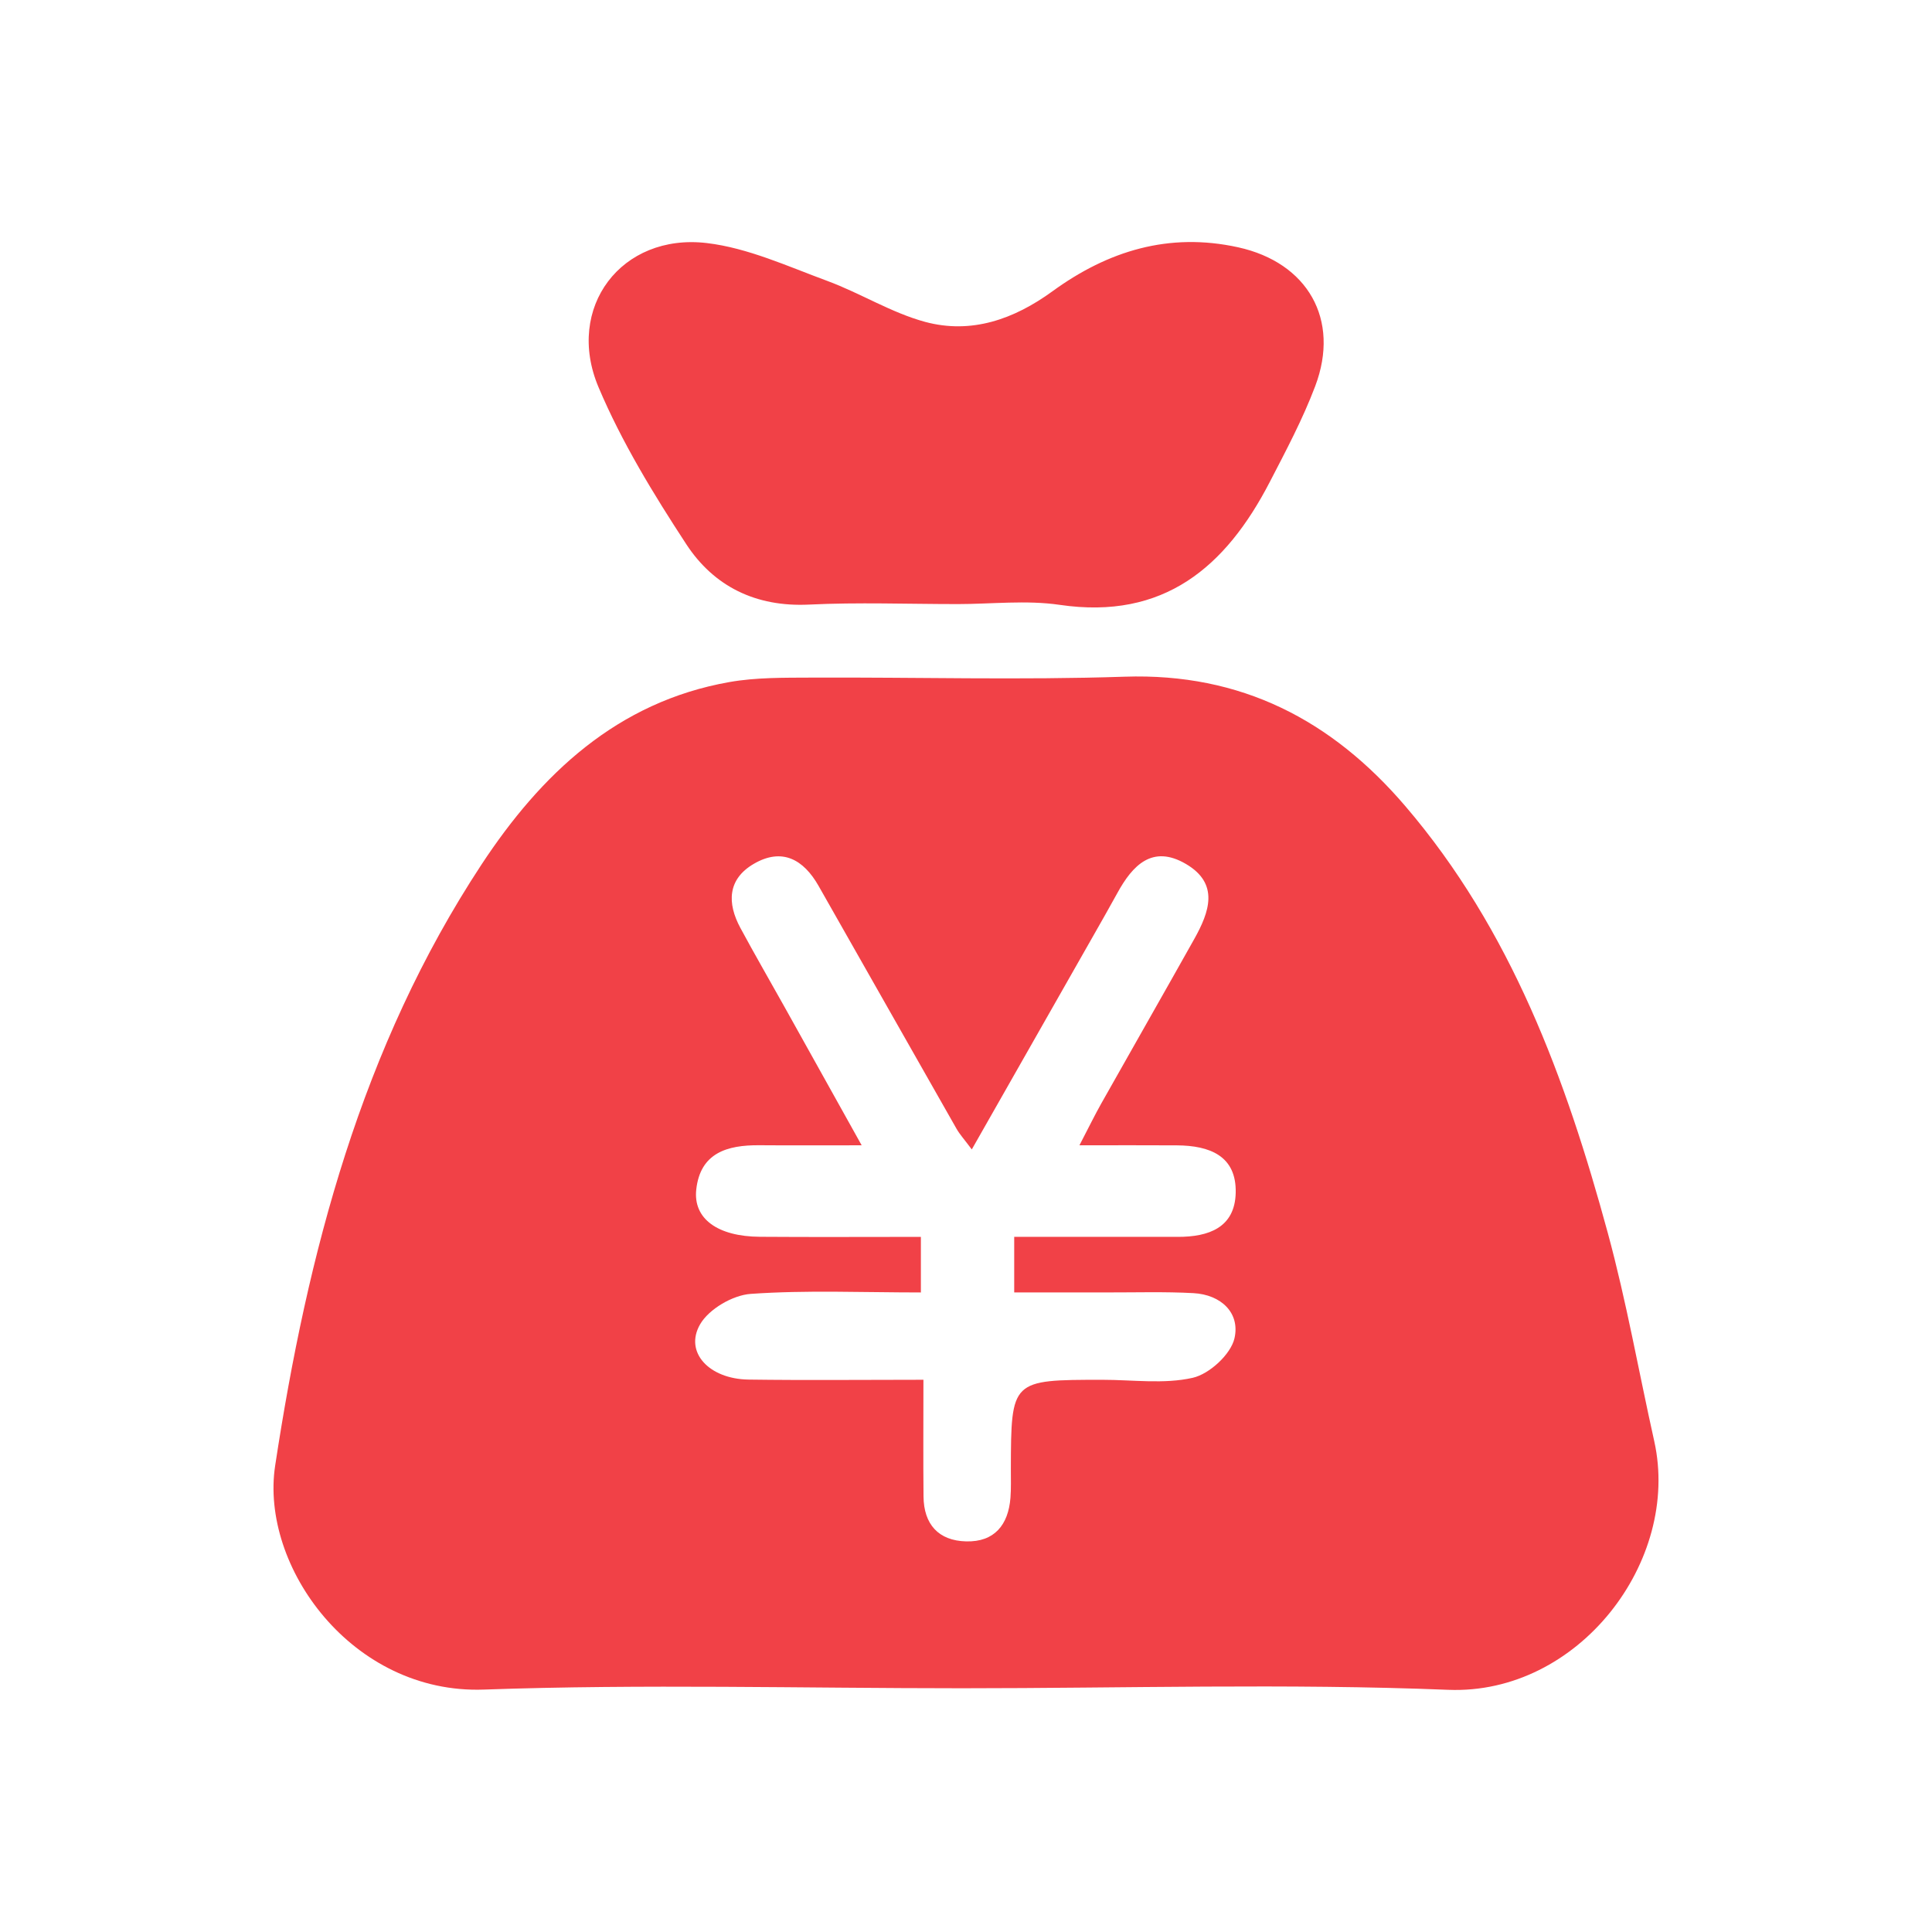 <?xml version="1.0" standalone="no"?><!DOCTYPE svg PUBLIC "-//W3C//DTD SVG 1.1//EN" "http://www.w3.org/Graphics/SVG/1.1/DTD/svg11.dtd"><svg t="1530753311728" class="icon" style="" viewBox="0 0 1024 1024" version="1.1" xmlns="http://www.w3.org/2000/svg" p-id="1056" xmlns:xlink="http://www.w3.org/1999/xlink" width="128" height="128"><defs><style type="text/css"></style></defs><path d="M374.646 128.829c21.752 2.582 42.819 12.318 63.757 20.033 17.613 6.493 33.988 16.888 51.944 21.744 24.505 6.599 47.072-1.368 67.488-16.229 29.426-21.393 61.687-31.39 98.43-23.3 36.71 8.081 54.225 38.16 40.817 73.606-6.631 17.532-15.529 34.274-24.181 50.974-23.283 44.898-56.099 73.004-111.204 64.93-17.776-2.615-36.269-0.407-54.437-0.407v-0.008c-26.152 0-52.368-1.002-78.47 0.269-28.22 1.361-50.445-9.637-65.109-32.09-17.353-26.543-34.168-54.038-46.453-83.122-17.81-42.185 12.105-81.779 57.418-76.401z m392.92 766.808c-85.786-3.445-171.815-0.823-257.748-0.823-84.466 0-169.013-2.289-253.382 0.701-69.835 2.485-118.698-65.338-110.601-118.667 17.125-112.613 45.769-221.926 109.346-318.581 31.48-47.846 71.806-86.242 131.408-96.76 14.192-2.501 28.954-2.289 43.456-2.363 55.35-0.245 110.747 1.361 166.015-0.481 61.817-2.069 109.803 23.047 148.728 68.531 56.229 65.687 85.15 144.589 107.374 226.269 9.89 36.336 16.408 73.582 24.62 110.381 14.158 63.595-40.18 134.563-109.216 131.792zM623.856 607.063c-16.342-0.115-32.668-0.025-51.732-0.025 4.986-9.597 8.098-15.984 11.585-22.184 16.375-29.075 32.962-58.053 49.288-87.187 7.936-14.191 13.459-29.263-4.432-39.748-17.792-10.427-28.333 0.733-36.415 15.536-4.188 7.642-8.522 15.194-12.823 22.779-21.068 37.044-42.136 74.096-64.263 112.988-3.926-5.287-6.354-7.91-8.081-10.941-24.423-42.893-48.734-85.858-73.142-128.768-7.936-13.955-19.325-20.416-34.331-11.649-13.964 8.155-14.176 20.84-7.071 33.996 7.576 14.053 15.577 27.87 23.364 41.817 13.214 23.675 26.396 47.366 40.897 73.355-20.937 0-37.655 0.098-54.372-0.033-16.83-0.114-31.169 3.992-33.303 23.496-1.695 15.519 11.421 24.872 33.711 25.027 28.204 0.211 56.409 0.048 85.346 0.048v29.459c-30.893 0-60.661-1.319-90.185 0.757-9.548 0.661-22.209 8.066-26.852 16.164-8.473 14.729 4.756 28.953 25.694 29.255 30.355 0.424 60.71 0.097 92.694 0.097 0 22.812-0.147 42.331 0.049 61.851 0.13 14.746 7.918 23.454 22.6 23.813 14.957 0.383 22.338-8.718 23.479-23.096 0.391-5.051 0.194-10.168 0.212-15.25 0.13-47.3 0.13-47.284 48.554-47.3 16.017-0.008 32.604 2.396 47.839-1.059 8.848-2.013 20.155-12.408 22.127-20.913 3.094-13.467-7.088-23.162-21.752-23.96-15.235-0.832-30.567-0.342-45.85-0.375-16.376-0.033-32.734 0-49.141 0v-29.459c30.044 0 58.38-0.016 86.73 0.008 16.245 0.025 30.209-4.831 30.665-23.291 0.491-19.817-14.027-25.079-31.087-25.209z" p-id="1057" fill="#f14147"></path></svg>